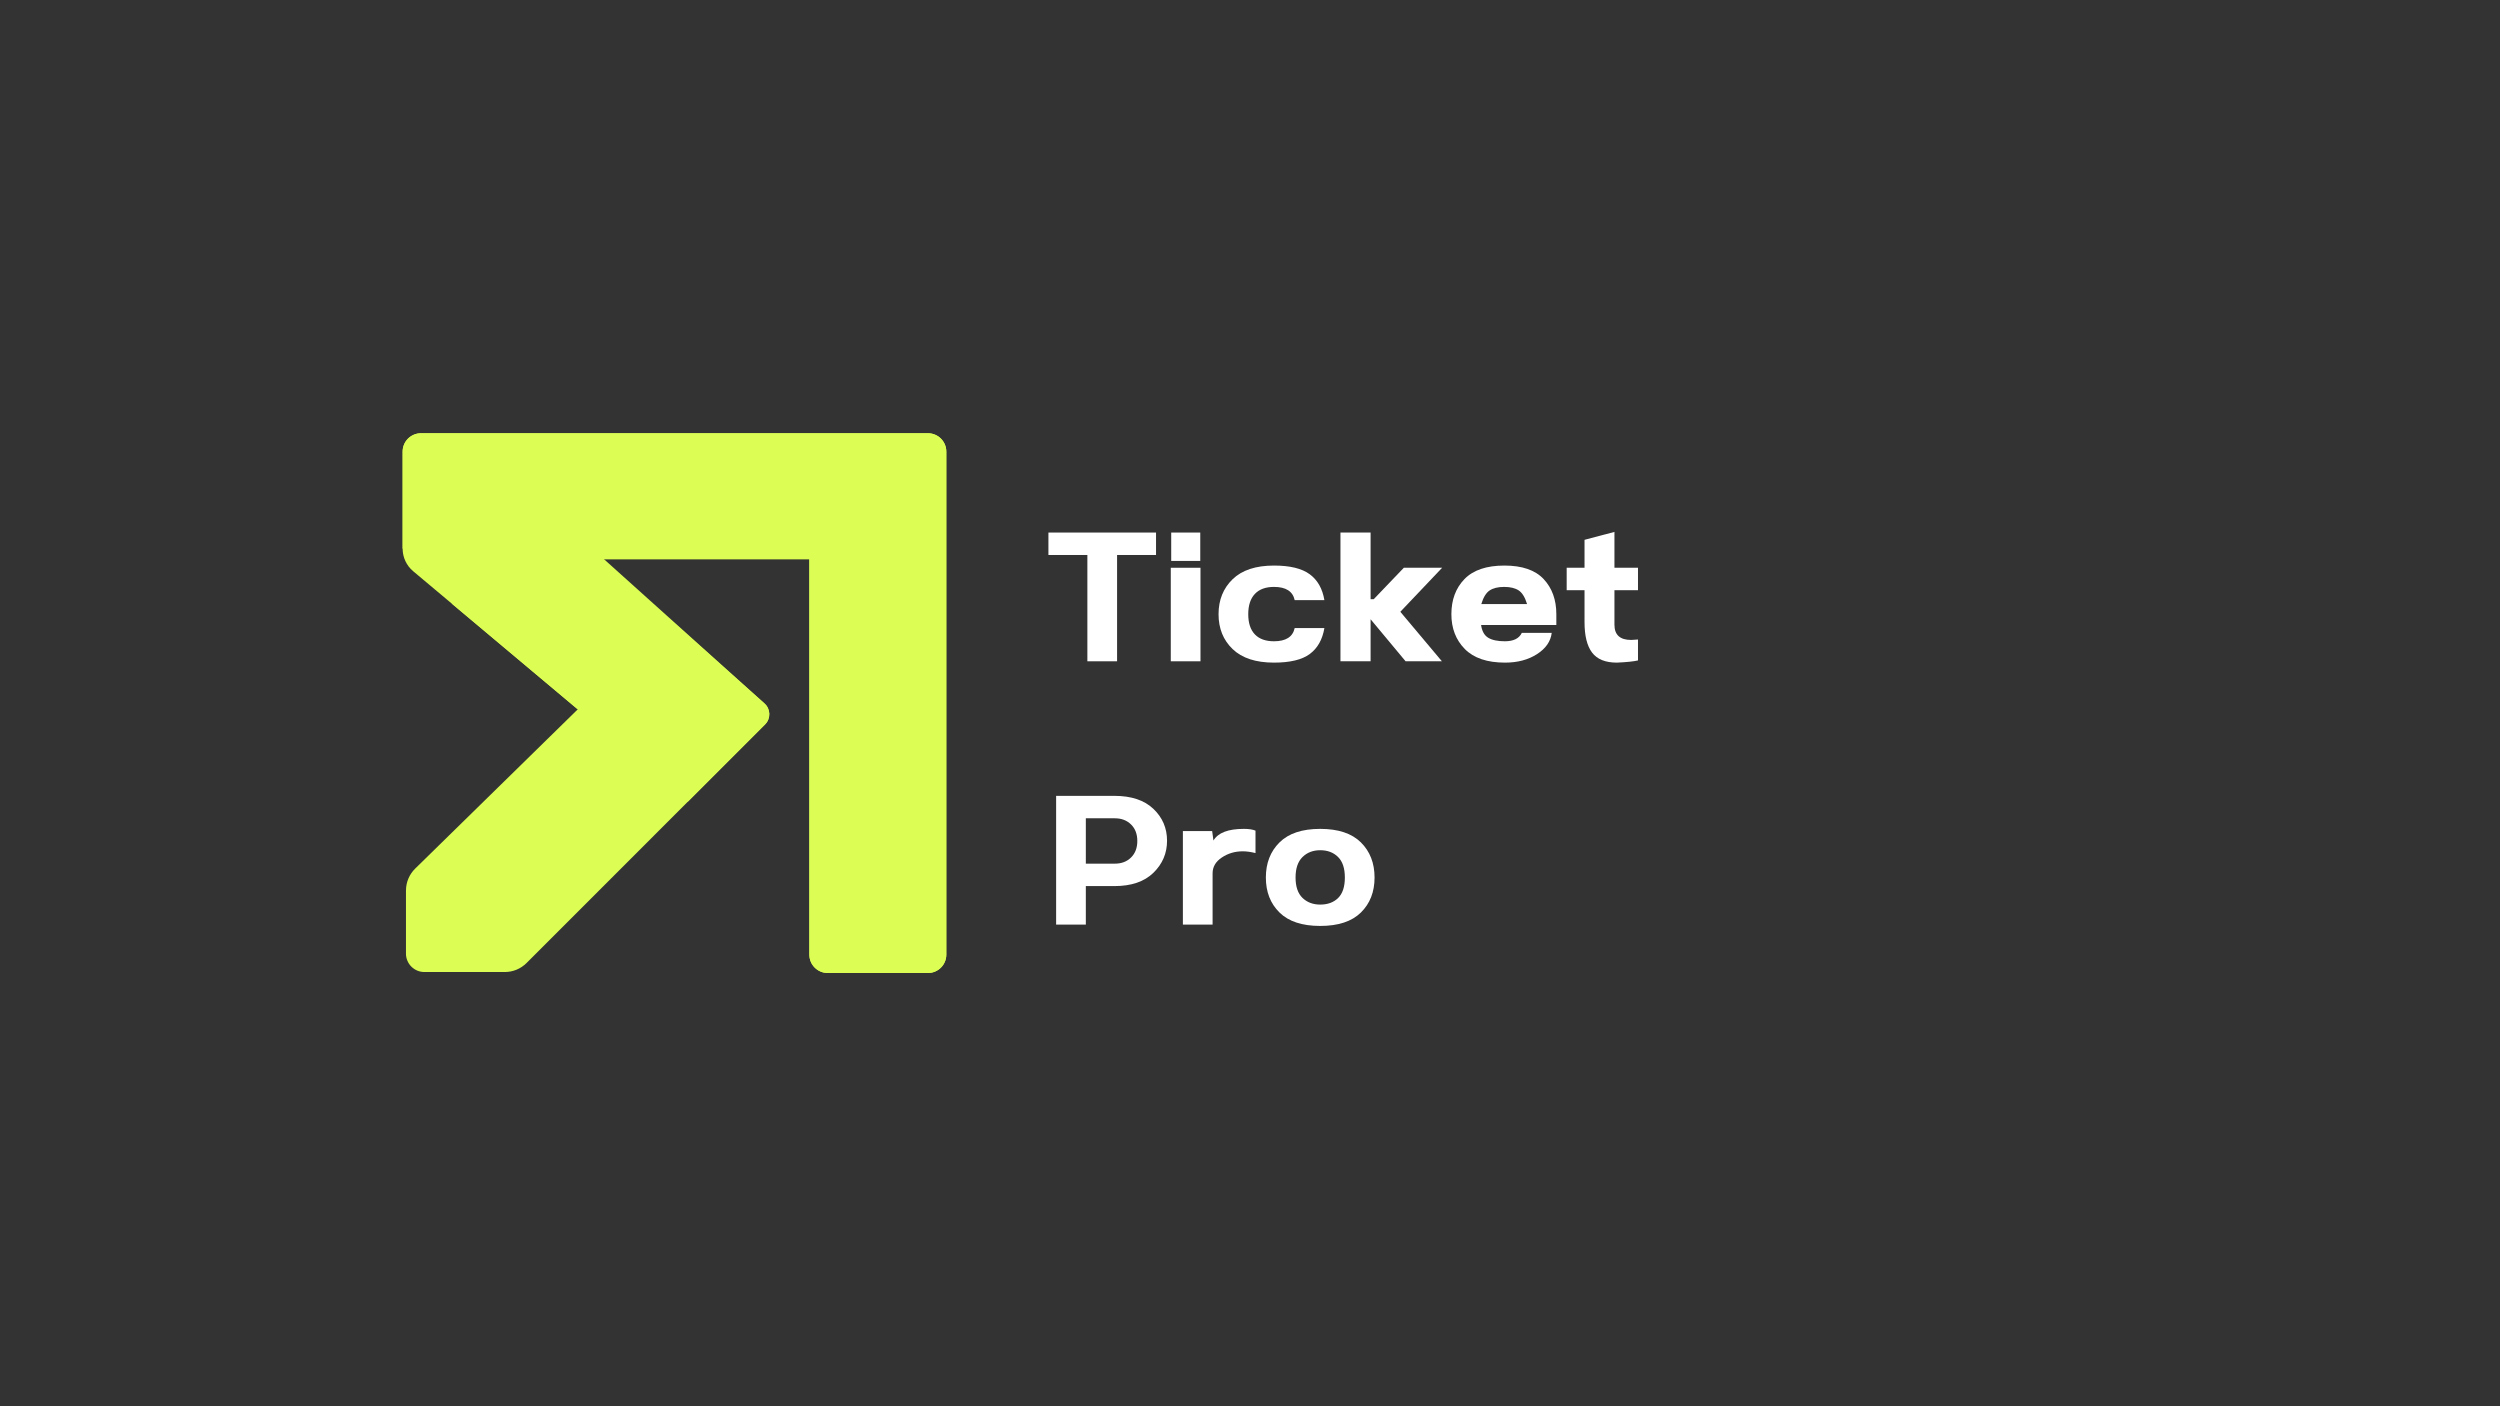 <svg xmlns="http://www.w3.org/2000/svg" xmlns:xlink="http://www.w3.org/1999/xlink" width="1920" zoomAndPan="magnify" viewBox="0 0 1440 810" height="1080" preserveAspectRatio="xMidYMid meet" version="1.0"><rect x="0" y="0" width="1440" height="810" fill="#333333" stroke="none"/><defs><g/></defs><path fill="#dcfe54" d="M 347.031 322.086 L 466.191 322.086 L 466.191 549.871 C 466.191 555.711 470.926 560.445 476.766 560.445 L 534.504 560.445 C 540.344 560.445 545.078 555.711 545.078 549.871 L 545.078 260.129 C 545.078 254.289 540.344 249.555 534.504 249.555 L 242.488 249.555 C 236.648 249.555 231.914 254.289 231.914 260.129 L 231.914 316.027 C 231.914 321.039 234.137 325.793 237.977 329.016 L 332.781 408.57 Z M 347.031 322.086 " fill-opacity="1" fill-rule="nonzero"/><path fill="#dcfe54" d="M 347.031 322.086 L 466.191 322.086 L 466.191 549.871 C 466.191 555.711 470.926 560.445 476.766 560.445 L 534.504 560.445 C 540.344 560.445 545.078 555.711 545.078 549.871 L 545.078 260.129 C 545.078 254.289 540.344 249.555 534.504 249.555 L 242.488 249.555 C 236.648 249.555 231.914 254.289 231.914 260.129 L 231.914 316.027 " fill-opacity="1" fill-rule="nonzero"/><path fill="#dcfe54" d="M 233.836 512.949 L 233.836 549.27 C 233.836 555.137 238.59 559.883 244.449 559.883 L 290.773 559.883 C 295.469 559.883 299.977 558.016 303.301 554.691 L 440.73 417.227 C 444.082 413.871 443.918 408.398 440.387 405.246 L 385.816 356.625 L 239.16 500.297 C 235.762 503.625 233.844 508.184 233.844 512.941 Z M 233.836 512.949 " fill-opacity="1" fill-rule="nonzero"/><path fill="#dcfe54" d="M 313.734 291.375 L 260.355 291.375 C 260.355 291.375 260.355 347.797 260.355 347.797 L 396.148 461.812 L 440.641 417.309 C 444.039 413.91 443.887 408.359 440.316 405.148 L 313.734 291.383 Z M 313.734 291.375 " fill-opacity="1" fill-rule="nonzero"/><g fill="#ffffff" fill-opacity="1"><g transform="translate(601.859, 380.905)"><g><path d="M 24.469 0 L 24.469 -61.234 L 2.031 -61.234 L 2.031 -74.156 L 64.016 -74.156 L 64.016 -61.234 L 41.578 -61.234 L 41.578 0 Z M 24.469 0 "/></g></g></g><g fill="#ffffff" fill-opacity="1"><g transform="translate(667.901, 380.905)"><g><path d="M 6.719 -57.812 L 6.719 -74.156 L 23.453 -74.156 L 23.453 -57.812 Z M 6.469 0 L 6.469 -53.875 L 23.578 -53.875 L 23.578 0 Z M 6.469 0 "/></g></g></g><g fill="#ffffff" fill-opacity="1"><g transform="translate(697.944, 380.905)"><g><path d="M 35.875 0.766 C 25.395 0.766 17.453 -1.832 12.047 -7.031 C 6.641 -12.227 3.938 -18.926 3.938 -27.125 C 3.938 -35.32 6.641 -42.039 12.047 -47.281 C 17.453 -52.52 25.395 -55.141 35.875 -55.141 C 45.082 -55.141 51.945 -53.469 56.469 -50.125 C 60.988 -46.789 63.801 -41.828 64.906 -35.234 L 47.797 -35.234 C 46.691 -40.305 42.719 -42.844 35.875 -42.844 C 31.062 -42.844 27.383 -41.488 24.844 -38.781 C 22.312 -36.082 21.047 -32.195 21.047 -27.125 C 21.047 -22.051 22.312 -18.18 24.844 -15.516 C 27.383 -12.859 31.062 -11.531 35.875 -11.531 C 42.719 -11.531 46.691 -14.066 47.797 -19.141 L 64.906 -19.141 C 63.801 -12.547 61.008 -7.578 56.531 -4.234 C 52.051 -0.898 45.164 0.766 35.875 0.766 Z M 35.875 0.766 "/></g></g></g><g fill="#ffffff" fill-opacity="1"><g transform="translate(765.635, 380.905)"><g><path d="M 6.469 0 L 6.469 -74.156 L 23.828 -74.156 L 23.828 -35.75 L 25.609 -35.75 L 42.969 -53.875 L 65.031 -53.875 L 40.953 -28.516 L 64.906 0 L 43.984 0 L 23.828 -24.219 L 23.828 0 Z M 6.469 0 "/></g></g></g><g fill="#ffffff" fill-opacity="1"><g transform="translate(832.058, 380.905)"><g><path d="M 34.859 0.766 C 24.547 0.766 16.812 -1.852 11.656 -7.094 C 6.508 -12.332 3.938 -19.008 3.938 -27.125 C 3.938 -35.406 6.445 -42.145 11.469 -47.344 C 16.5 -52.539 24.172 -55.141 34.484 -55.141 C 44.703 -55.141 52.238 -52.539 57.094 -47.344 C 61.957 -42.145 64.391 -35.406 64.391 -27.125 L 64.391 -20.922 L 21.047 -20.922 C 21.547 -17.367 22.914 -14.914 25.156 -13.562 C 27.395 -12.207 30.586 -11.531 34.734 -11.531 C 39.723 -11.531 42.977 -13.141 44.5 -16.359 L 61.734 -16.359 C 61.141 -11.453 58.305 -7.367 53.234 -4.109 C 48.172 -0.859 42.047 0.766 34.859 0.766 Z M 21.172 -32.953 L 47.531 -32.953 C 46.352 -36.848 44.75 -39.469 42.719 -40.812 C 40.688 -42.164 37.895 -42.844 34.344 -42.844 C 30.801 -42.844 28.016 -42.164 25.984 -40.812 C 23.953 -39.469 22.348 -36.848 21.172 -32.953 Z M 21.172 -32.953 "/></g></g></g><g fill="#ffffff" fill-opacity="1"><g transform="translate(899.749, 380.905)"><g><path d="M 31.562 0.766 C 24.969 0.766 20.211 -1.156 17.297 -5 C 14.391 -8.852 12.938 -14.707 12.938 -22.562 L 12.938 -40.953 L 2.656 -40.953 L 2.656 -53.875 L 12.938 -53.875 L 12.938 -69.969 L 30.172 -74.531 L 30.172 -53.875 L 43.734 -53.875 L 43.734 -40.953 L 30.172 -40.953 L 30.172 -21.047 C 30.172 -15.211 33.379 -12.297 39.797 -12.297 C 40.566 -12.297 41.879 -12.379 43.734 -12.547 L 43.734 -0.5 C 41.367 0.082 37.312 0.504 31.562 0.766 Z M 31.562 0.766 "/></g></g></g><g fill="#ffffff" fill-opacity="1"><g transform="translate(601.859, 532.573)"><g><path d="M 6.469 0 L 6.469 -74.156 L 40.062 -74.156 C 49.781 -74.156 57.258 -71.66 62.5 -66.672 C 67.738 -61.691 70.359 -55.566 70.359 -48.297 C 70.359 -41.109 67.738 -34.957 62.5 -29.844 C 57.258 -24.738 49.781 -22.188 40.062 -22.188 L 23.578 -22.188 L 23.578 0 Z M 23.578 -35.109 L 40.312 -35.109 C 44.113 -35.109 47.219 -36.289 49.625 -38.656 C 52.031 -41.031 53.234 -44.203 53.234 -48.172 C 53.234 -52.141 52.031 -55.305 49.625 -57.672 C 47.219 -60.047 44.113 -61.234 40.312 -61.234 L 23.578 -61.234 Z M 23.578 -35.109 "/></g></g></g><g fill="#ffffff" fill-opacity="1"><g transform="translate(674.873, 532.573)"><g><path d="M 6.469 0 L 6.469 -53.875 L 23.328 -53.875 L 24.078 -48.422 C 26.703 -52.898 32.535 -55.141 41.578 -55.141 C 44.453 -55.141 46.691 -54.801 48.297 -54.125 L 48.297 -41.203 C 45.586 -41.879 43.141 -42.219 40.953 -42.219 C 36.473 -42.219 32.457 -41.031 28.906 -38.656 C 25.352 -36.289 23.578 -33.25 23.578 -29.531 L 23.578 0 Z M 6.469 0 "/></g></g></g><g fill="#ffffff" fill-opacity="1"><g transform="translate(725.198, 532.573)"><g><path d="M 58.688 -6.969 C 53.445 -1.812 45.629 0.766 35.234 0.766 C 24.848 0.766 17.035 -1.812 11.797 -6.969 C 6.555 -12.125 3.938 -18.844 3.938 -27.125 C 3.938 -35.406 6.555 -42.145 11.797 -47.344 C 17.035 -52.539 24.848 -55.141 35.234 -55.141 C 45.629 -55.141 53.445 -52.539 58.688 -47.344 C 63.926 -42.145 66.547 -35.406 66.547 -27.125 C 66.547 -18.844 63.926 -12.125 58.688 -6.969 Z M 35.234 -11.531 C 39.547 -11.531 42.988 -12.797 45.562 -15.328 C 48.145 -17.867 49.438 -21.801 49.438 -27.125 C 49.438 -32.445 48.125 -36.395 45.5 -38.969 C 42.883 -41.551 39.461 -42.844 35.234 -42.844 C 31.098 -42.844 27.695 -41.531 25.031 -38.906 C 22.375 -36.289 21.047 -32.363 21.047 -27.125 C 21.047 -21.883 22.375 -17.973 25.031 -15.391 C 27.695 -12.816 31.098 -11.531 35.234 -11.531 Z M 35.234 -11.531 "/></g></g></g></svg>